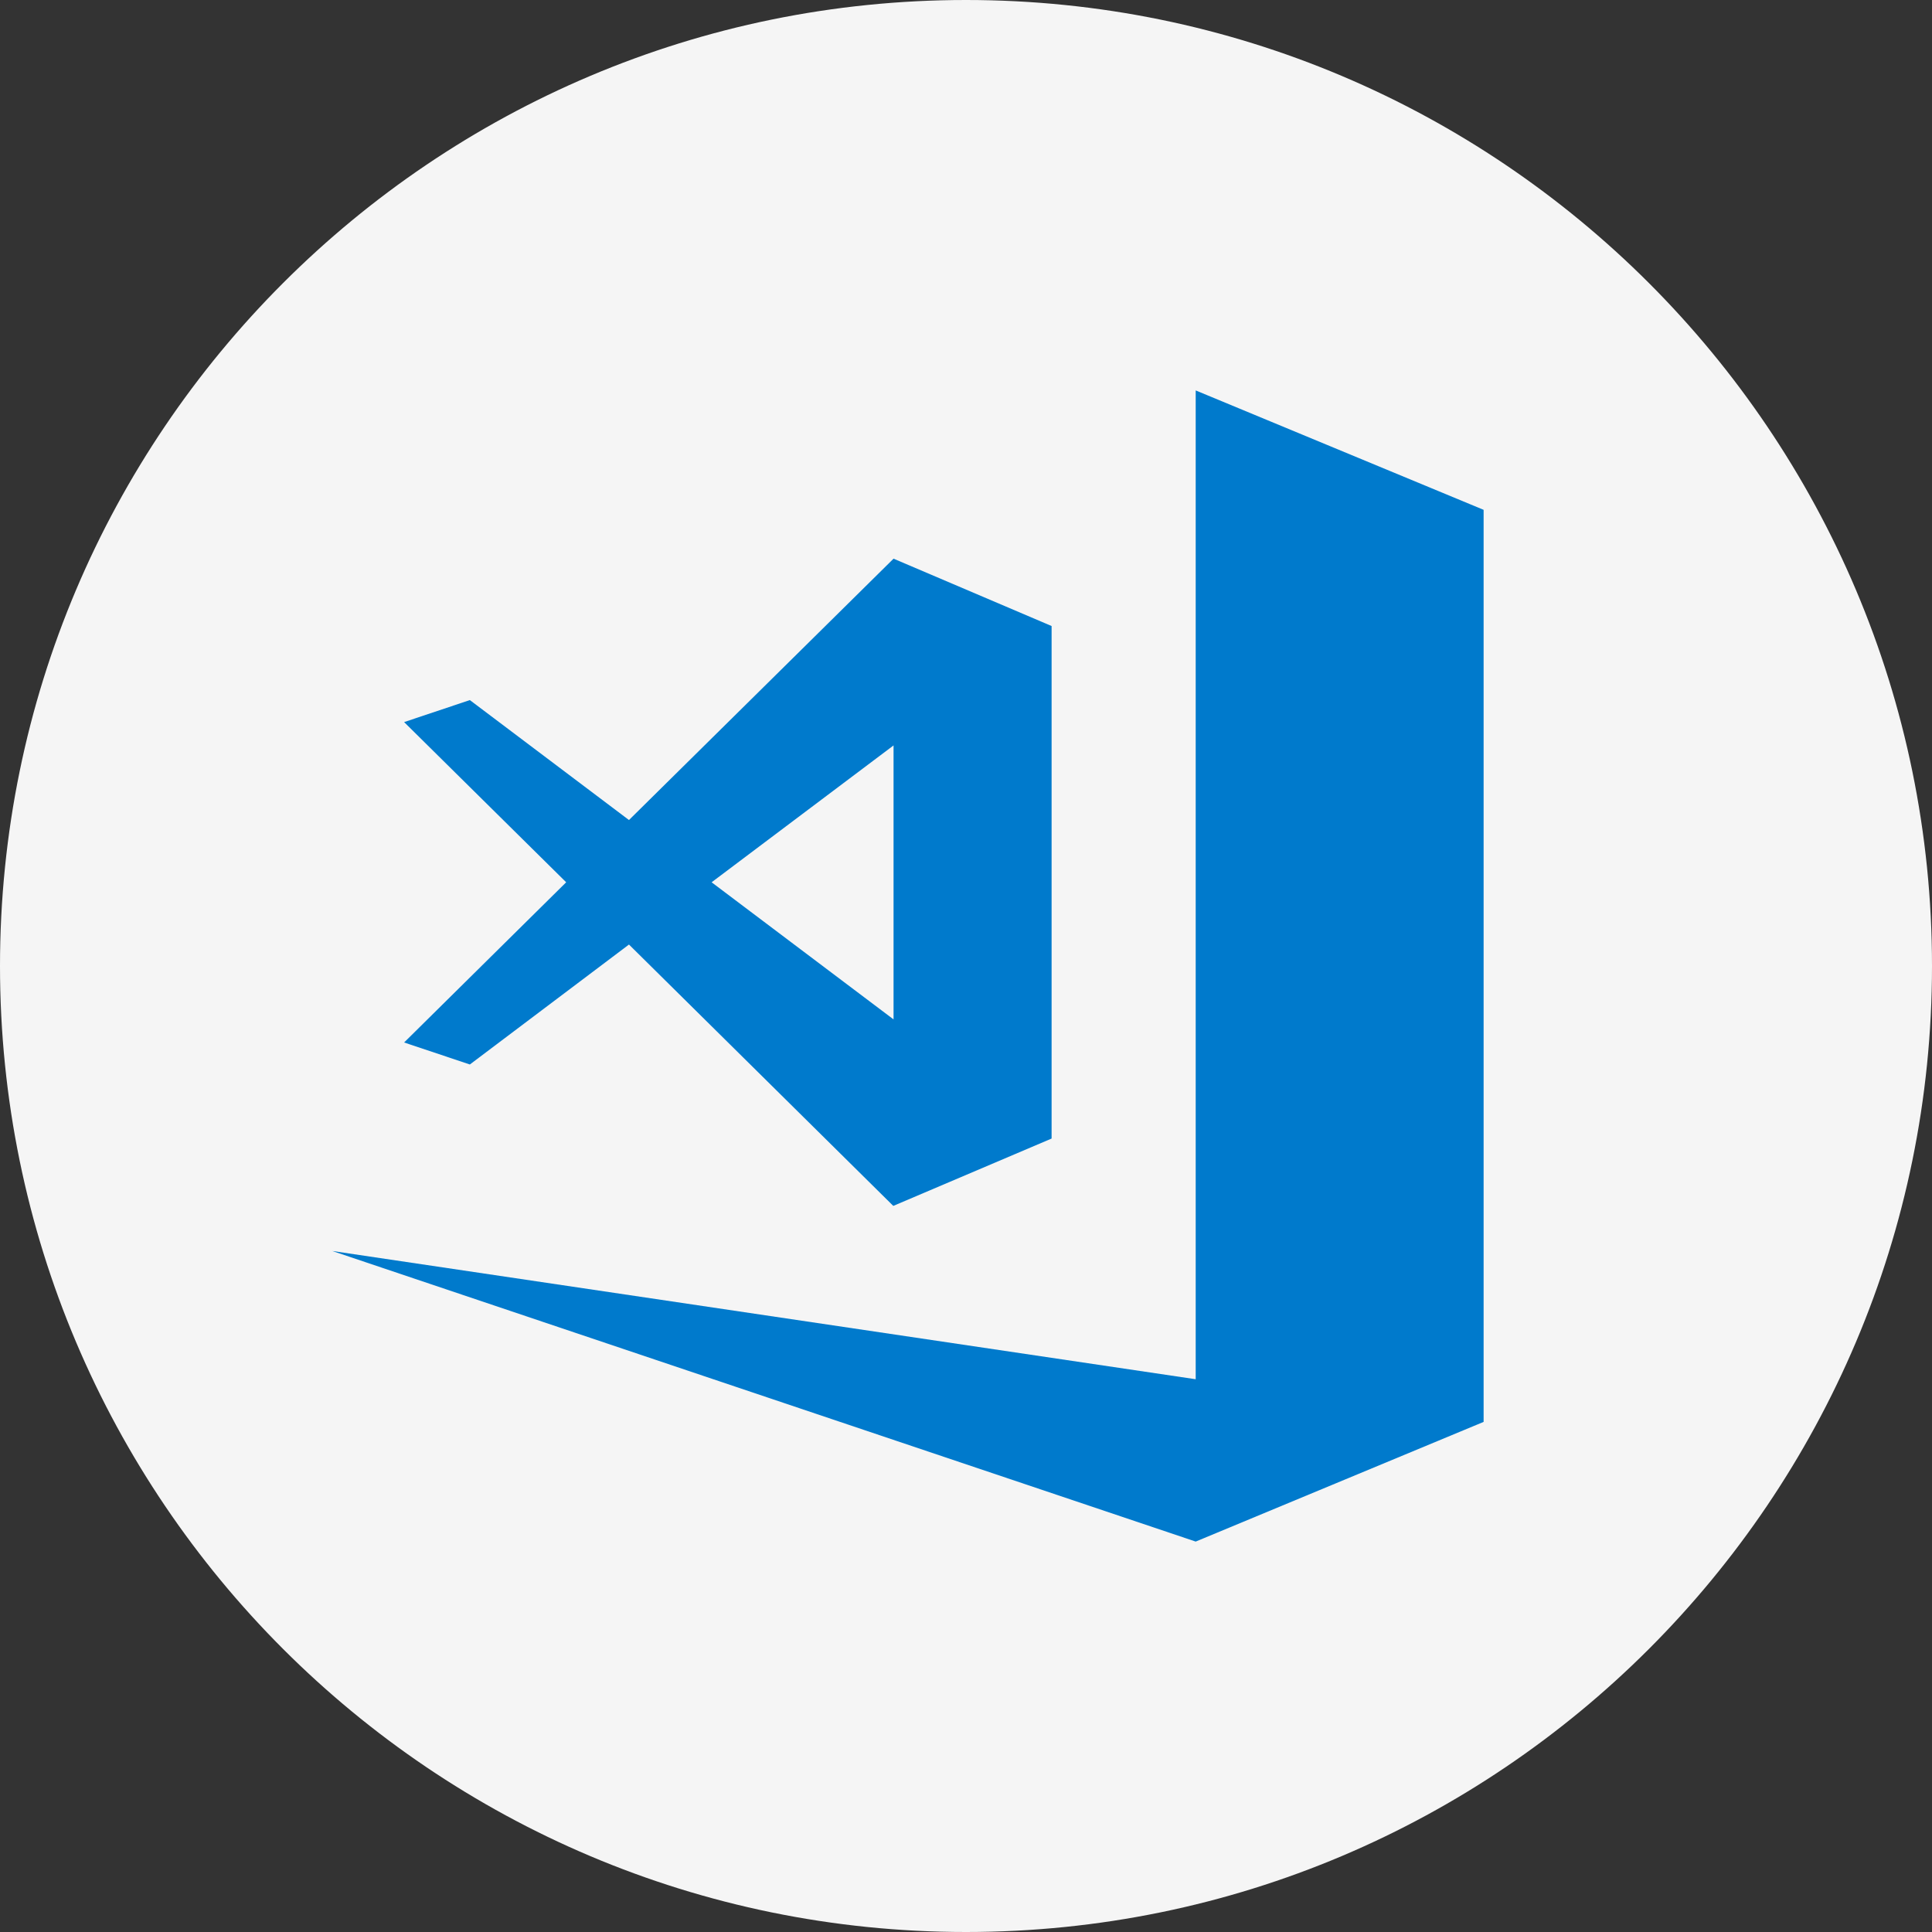 <?xml version="1.0" encoding="utf-8"?>
<!-- Generator: Adobe Illustrator 23.0.1, SVG Export Plug-In . SVG Version: 6.00 Build 0)  -->
<svg version="1.1" id="Layer_1" xmlns="http://www.w3.org/2000/svg" xmlns:xlink="http://www.w3.org/1999/xlink" x="0px" y="0px"
	 viewBox="0 0 72 72" style="enable-background:new 0 0 72 72;" xml:space="preserve">
<rect x="0" y="0" width="72" height="72" fill="#333333" stroke="none"/>
<style type="text/css">
	.st0{fill:#F5F5F5;}
	.st1{fill-rule:evenodd;clip-rule:evenodd;fill:#007ACC;}
</style>
<g>
	<path class="st0" d="M36,0C16.13,0,0,16.13,0,36s16.13,36,36,36s36-16.13,36-36S55.87,0,36,0z"/>
	<g>
		<path id="path951" class="st1" d="M44.56,14.55V51.4l-32.18-4.78l32.18,10.83l10.73-4.46V19.67l0,0l0-0.01v-0.66L44.56,14.55z"/>
		<path id="path887" class="st1" d="M33.3,20.82l-9.86,9.74l-5.93-4.47l-2.45,0.82l6.04,5.97l-6.04,5.97l2.45,0.82l5.93-4.47h0
			l9.85,9.74l5.9-2.51v-19.1L33.3,20.82z M33.3,27.78v10.21l-6.78-5.11L33.3,27.78z"/>
	</g>
</g>
</svg>
